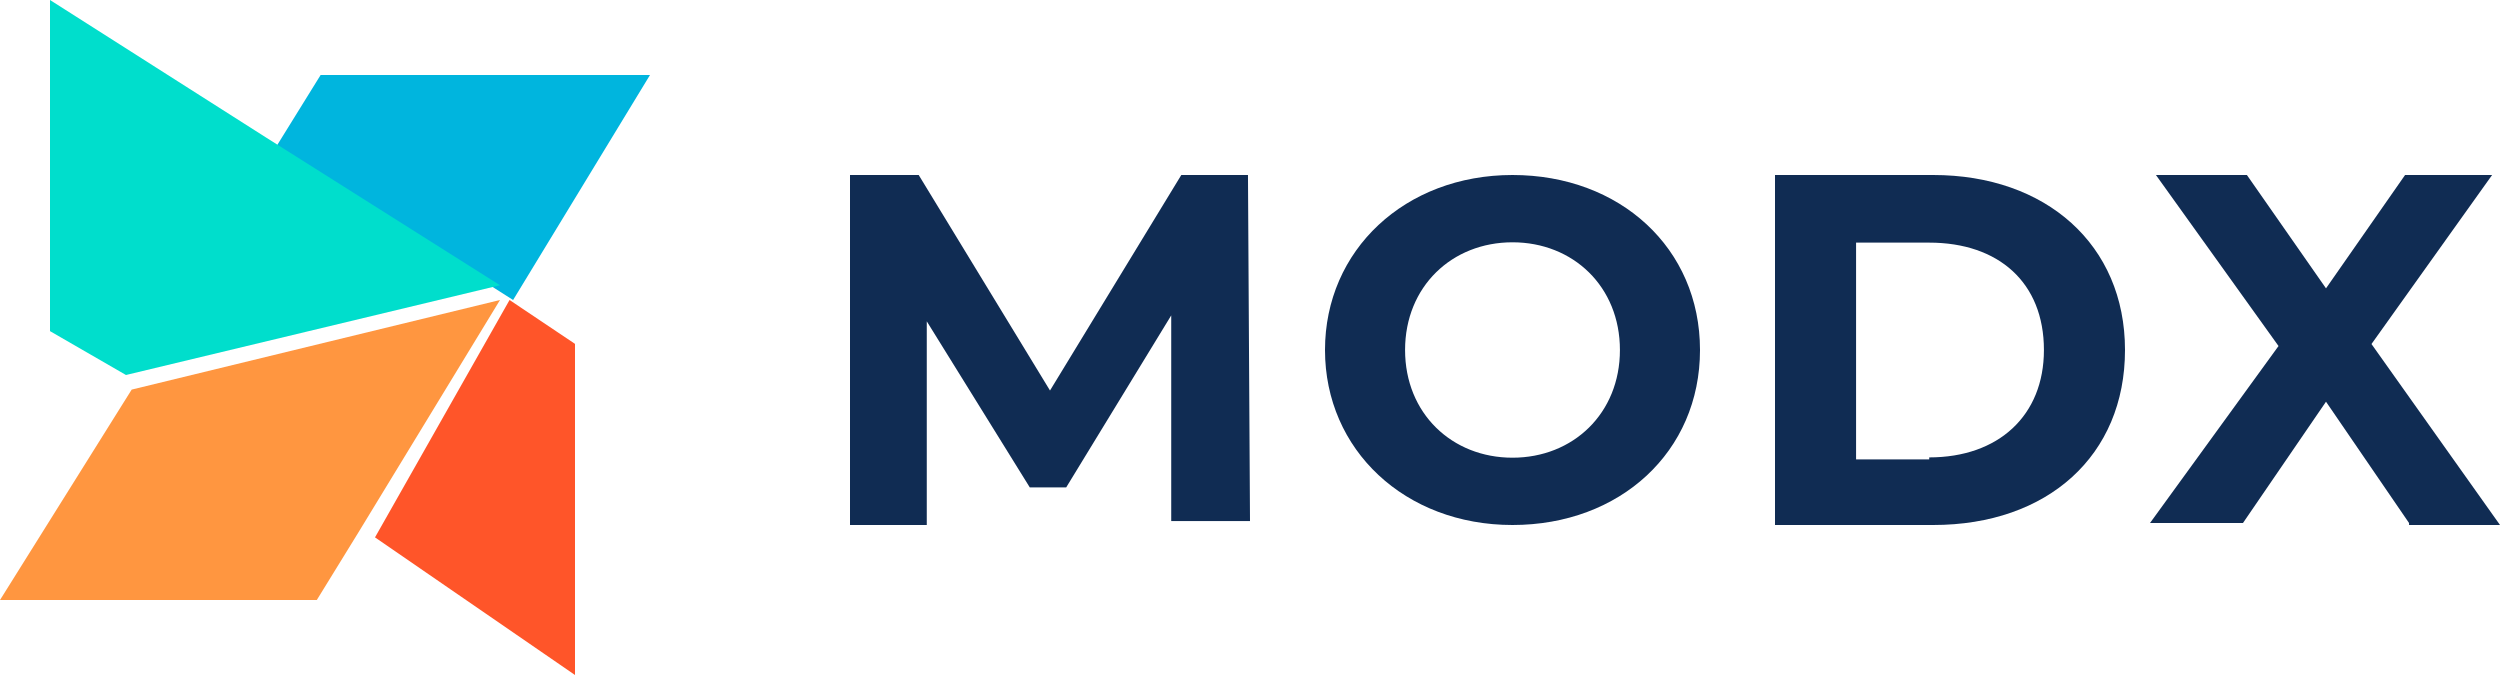 <svg width="100" height="27" viewBox="0 0 100 27" fill="none" xmlns="http://www.w3.org/2000/svg">
<g clip-path="url(#clip0_11_6536)">
<path d="M26 3H12.825L11 5.945L20.524 12L26 3Z" fill="#00B5DE"/>
<path d="M10.649 5.505L2 0V13.245L5.039 15L20 11.41L10.649 5.505Z" fill="#00DECC"/>
<path d="M23 13.755L20.382 12L15 21.495L23 27V13.755Z" fill="#FF5529"/>
<path d="M20 12L5.267 15.584L0 24H12.672L14.351 21.273L20 12Z" fill="#FF9640"/>
<path d="M46.849 20.921V12.616L42.647 19.497H41.192L37.071 12.853V21H34V7H36.748L42 15.621L47.252 7H49.919L50 20.842H46.849V20.921Z" fill="#102C53"/>
<path d="M53 14C53 10 56.203 7 60.5 7C64.797 7 68 9.923 68 14C68 18.077 64.797 21 60.5 21C56.203 21 53 18 53 14ZM64.797 14C64.797 11.461 62.922 9.692 60.5 9.692C58.078 9.692 56.203 11.461 56.203 14C56.203 16.538 58.078 18.308 60.5 18.308C62.922 18.308 64.797 16.538 64.797 14Z" fill="#102C53"/>
<path d="M71 7H77.328C81.836 7 85 9.784 85 14C85 18.216 81.915 21 77.328 21H71V7ZM77.169 18.296C79.938 18.296 81.757 16.625 81.757 14C81.757 11.296 79.938 9.705 77.169 9.705H74.243V18.375H77.169V18.296Z" fill="#102C53"/>
<path d="M96.362 20.921L93.04 16.068L89.718 20.921H86L91.141 13.841L86.237 7H89.876L93.04 11.534L96.203 7H99.684L94.859 13.761L100 21H96.362V20.921Z" fill="#102C53"/>
</g>
<defs>
<clipPath id="clip0_11_6536">
<rect width="100" height="27" fill="white"/>
</clipPath>
</defs>
</svg>
